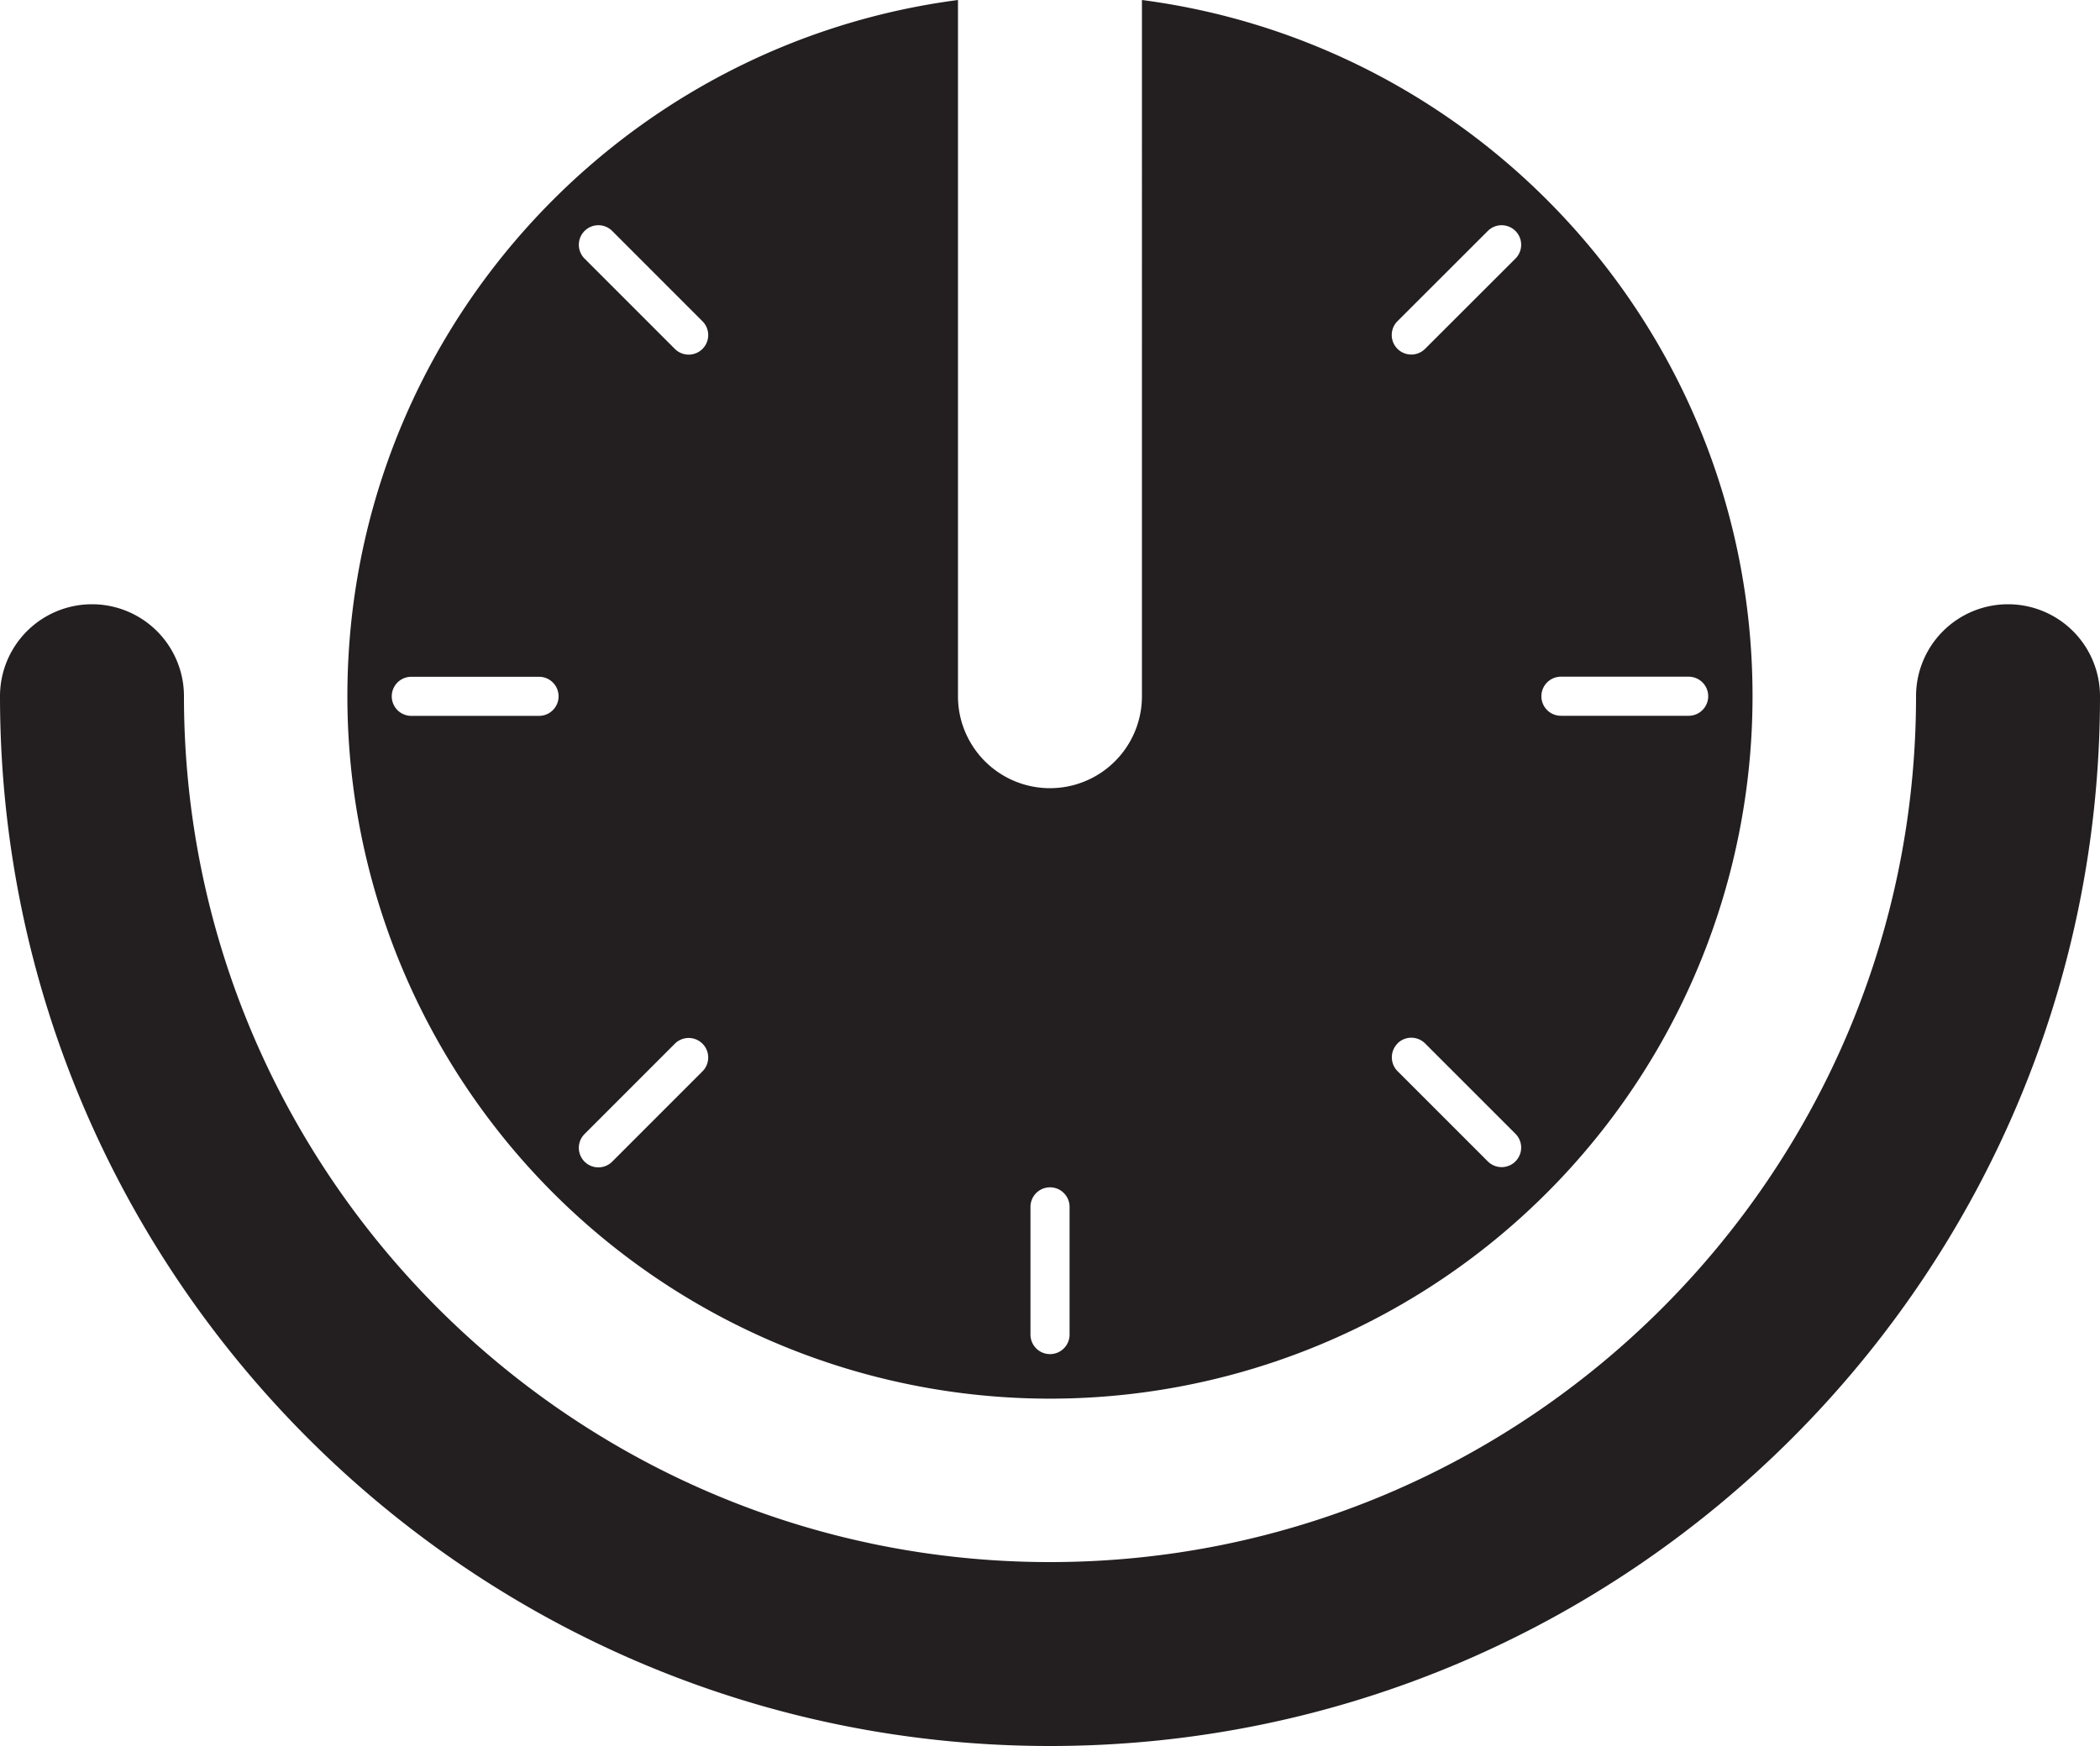 <svg xmlns="http://www.w3.org/2000/svg" viewBox="0 0 500 415.8"><title>icon</title><g id="Layer_2" data-name="Layer 2"><g id="Layer_1-2" data-name="Layer 1"><path d="M478.1,143.9a21.9,21.9,0,0,0-21.9,21.9C456.2,279.5,363.7,372,250,372S43.8,279.5,43.8,165.8a21.9,21.9,0,0,0-43.8,0c0,137.85,112.15,250,250,250s250-112.15,250-250A21.9,21.9,0,0,0,478.1,143.9Z" fill="#231f20"/><path d="M250,333.08A167.27,167.27,0,0,0,417.27,165.8c0-85-63.35-155.07-145.38-165.8V165.8a21.9,21.9,0,1,1-43.8,0V0c-82,10.73-145.38,80.85-145.38,165.8A167.27,167.27,0,0,0,250,333.08ZM371.65,161.15h30.41a4.65,4.65,0,0,1,0,9.31H371.65a4.65,4.65,0,0,1,0-9.31ZM332.73,76.49,354.24,55a4.65,4.65,0,1,1,6.58,6.58L339.31,83.07a4.65,4.65,0,0,1-6.58-6.58Zm0,172a4.65,4.65,0,0,1,6.58,0L360.82,270a4.65,4.65,0,1,1-6.58,6.58l-21.51-21.51A4.66,4.66,0,0,1,332.73,248.53Zm-87.38,38.92a4.65,4.65,0,1,1,9.31,0v30.41a4.65,4.65,0,1,1-9.31,0ZM139.18,55a4.65,4.65,0,0,1,6.58,0l21.5,21.51a4.65,4.65,0,1,1-6.58,6.58l-21.5-21.51A4.66,4.66,0,0,1,139.18,55Zm0,215.06,21.5-21.51a4.65,4.65,0,0,1,6.58,6.58l-21.5,21.51a4.65,4.65,0,0,1-6.58-6.58Zm-10.84-99.58H97.93a4.65,4.65,0,0,1,0-9.31h30.41a4.65,4.65,0,0,1,0,9.31Z" fill="#231f20"/></g></g></svg>